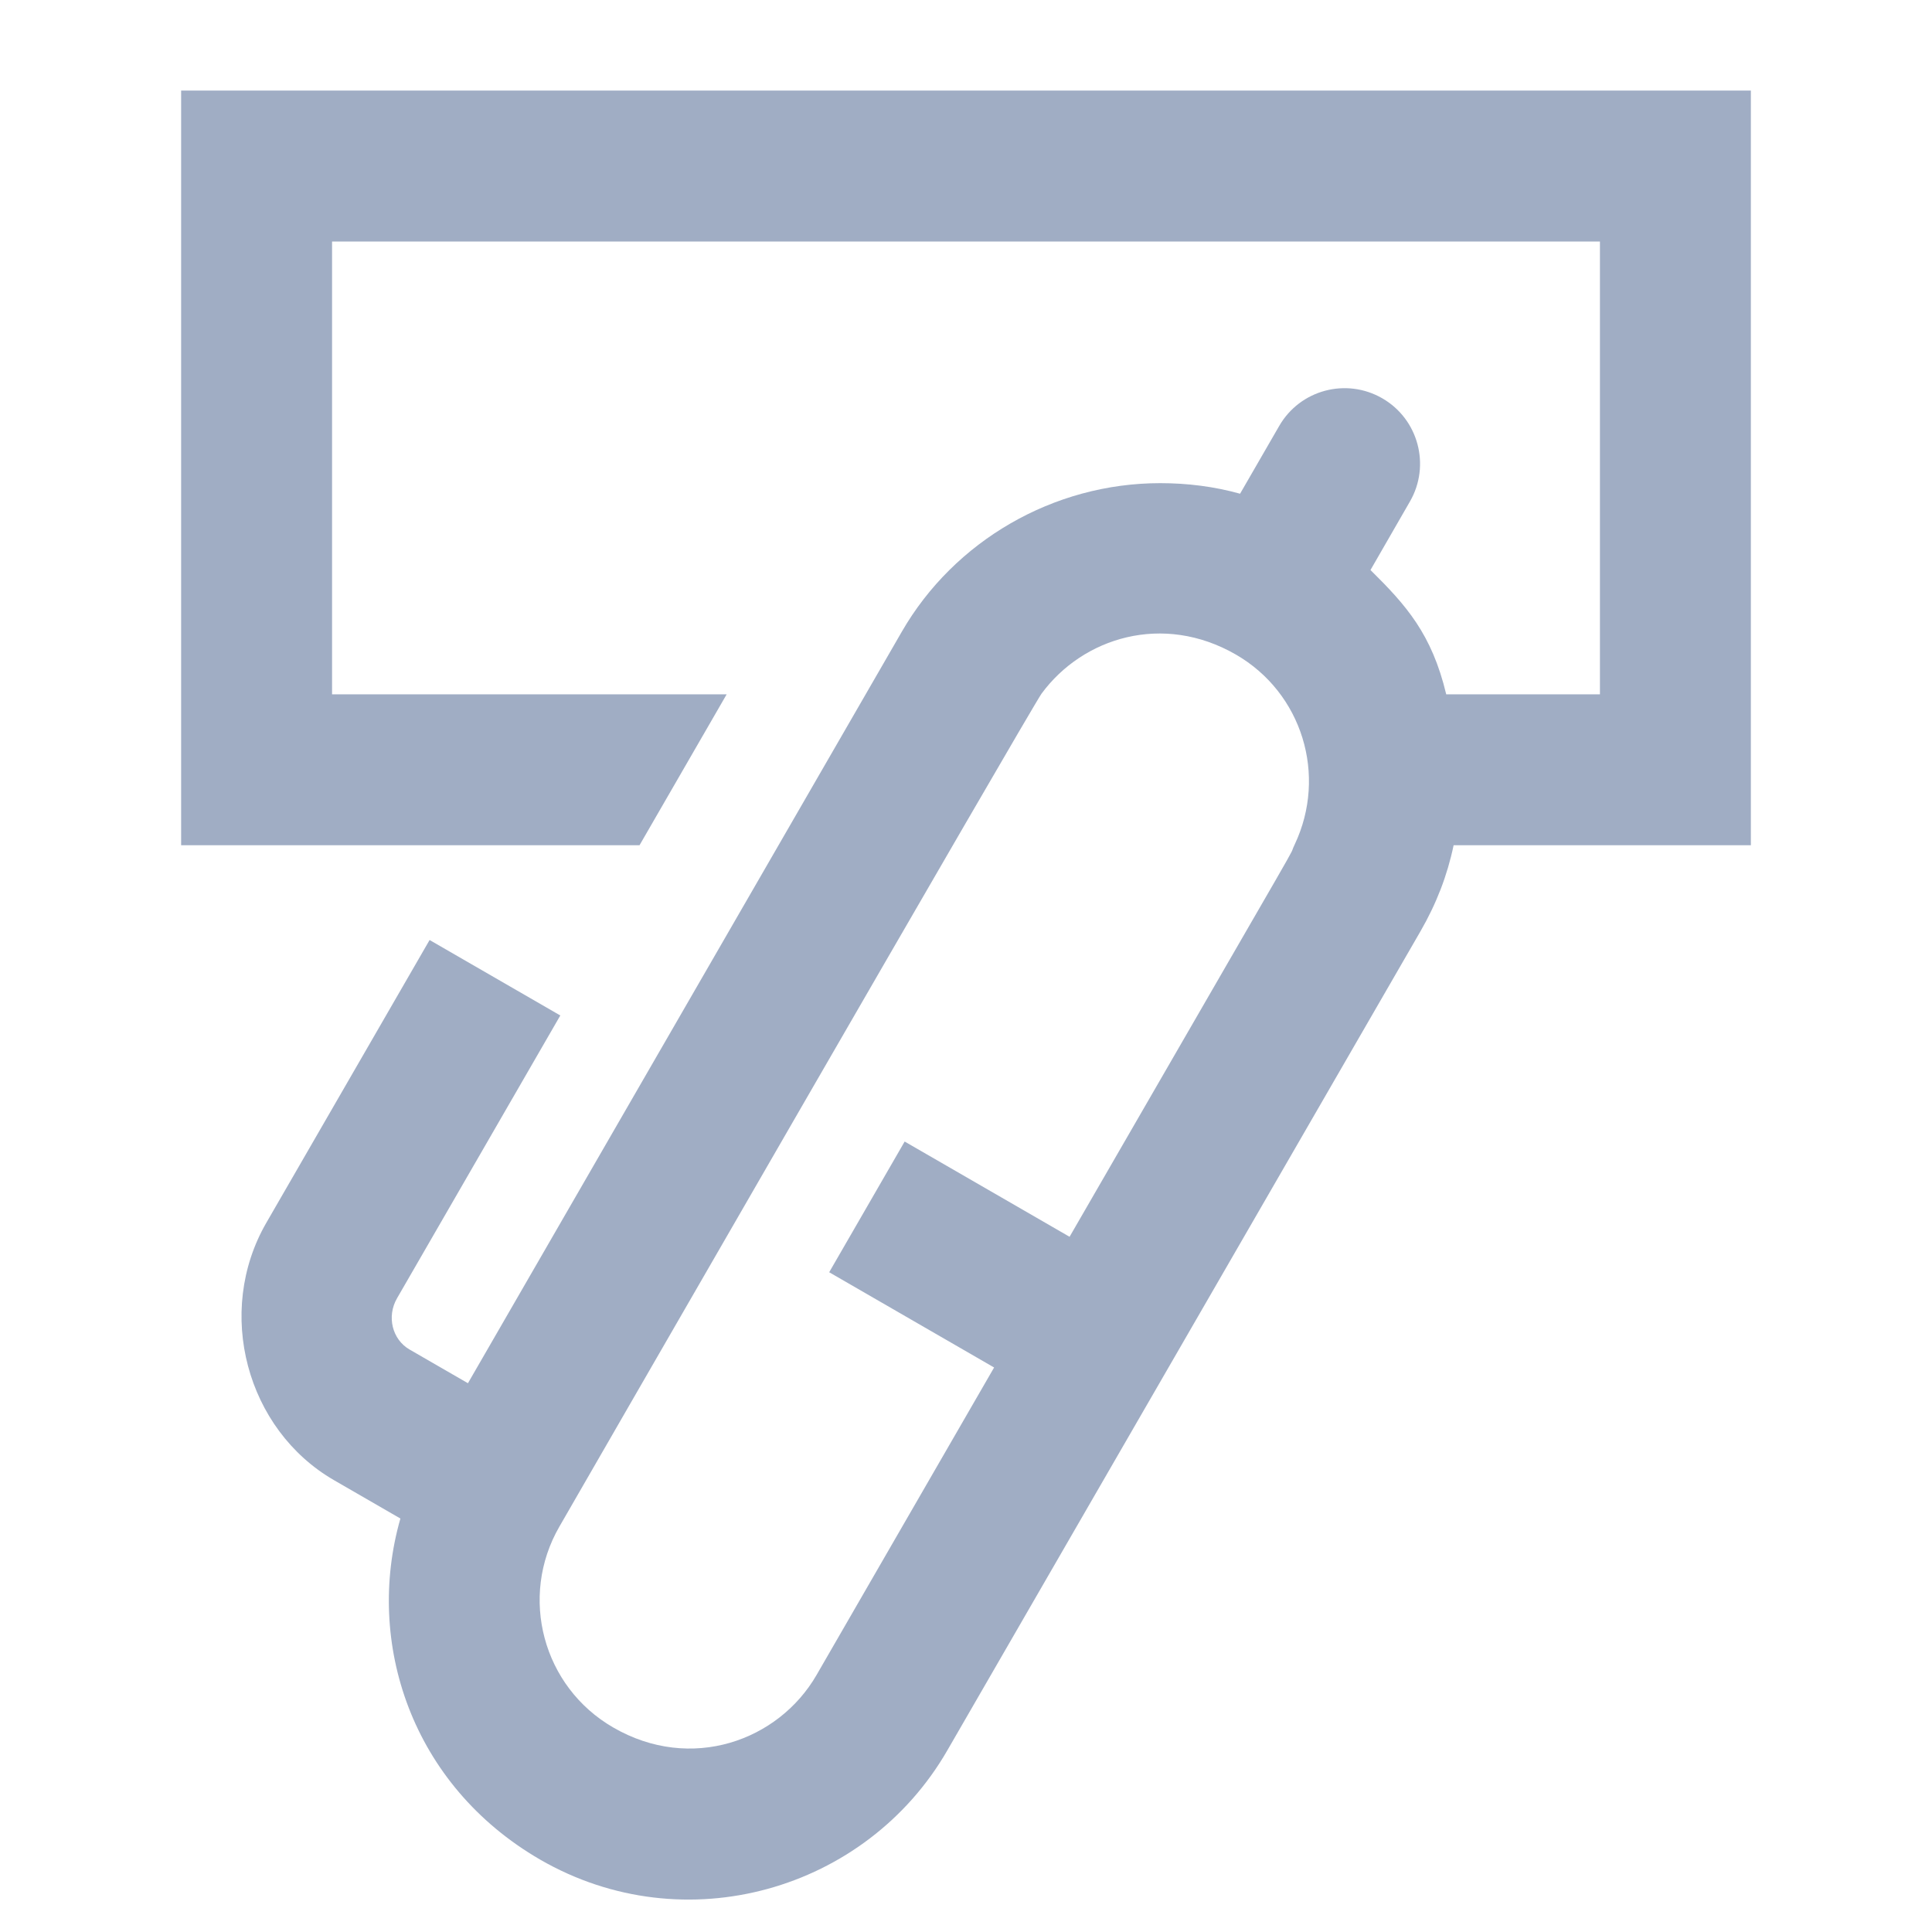 <?xml version="1.0" encoding="utf-8"?>
<!-- Generator: Adobe Illustrator 19.1.0, SVG Export Plug-In . SVG Version: 6.00 Build 0)  -->
<svg version="1.2" baseProfile="tiny" xmlns="http://www.w3.org/2000/svg" xmlns:xlink="http://www.w3.org/1999/xlink" x="0px"
	 y="0px" width="64px" height="64px" viewBox="0 0 64 64" xml:space="preserve">
<g id="_x36_4px_boxes">
	<rect fill="none" width="64" height="64"/>
</g>
<g id="Production">
	<g>
		<path fill="#a0adc4" d="M6,3v25h15.185l2.887-5H11V8h42v15h-5.092c-0.478-2-1.327-2.951-2.509-4.117l1.307-2.27
			c0.69-1.195,0.281-2.728-0.915-3.418c-1.197-0.691-2.725-0.282-3.415,0.914l-1.297,2.246
			c-0.86-0.24-1.75-0.35-2.646-0.35c-3.543,0-6.824,1.915-8.557,4.917C28.374,23.525,17.377,42.571,15.501,45.821
			l-1.933-1.116c-0.577-0.333-0.764-1.096-0.416-1.698l5.409-9.368l-4.33-2.5l-5.409,9.368
			c-1.706,2.956-0.659,6.851,2.246,8.528l2.196,1.268c-1.179,4.108,0.365,8.829,4.629,11.299
			c4.786,2.764,10.806,1.029,13.486-3.614l15.675-27.136C47.583,29.936,47.944,29,48.153,28H58V3H6z M42.888,27.976
			c-0.325,0.686,1.054-1.746-7.457,12.994l-5.463-3.155l-2.5,4.33l5.463,3.155l-5.882,10.187
			c-1.26,2.182-4.16,3.23-6.735,1.738c-2.332-1.346-3.13-4.323-1.783-6.655
			c0.28-0.485,15.641-27.143,15.973-27.594c1.368-1.859,4.022-2.685,6.436-1.293
			C43.135,22.951,43.974,25.679,42.888,27.976z"/>
	</g>
</g>
</svg>
